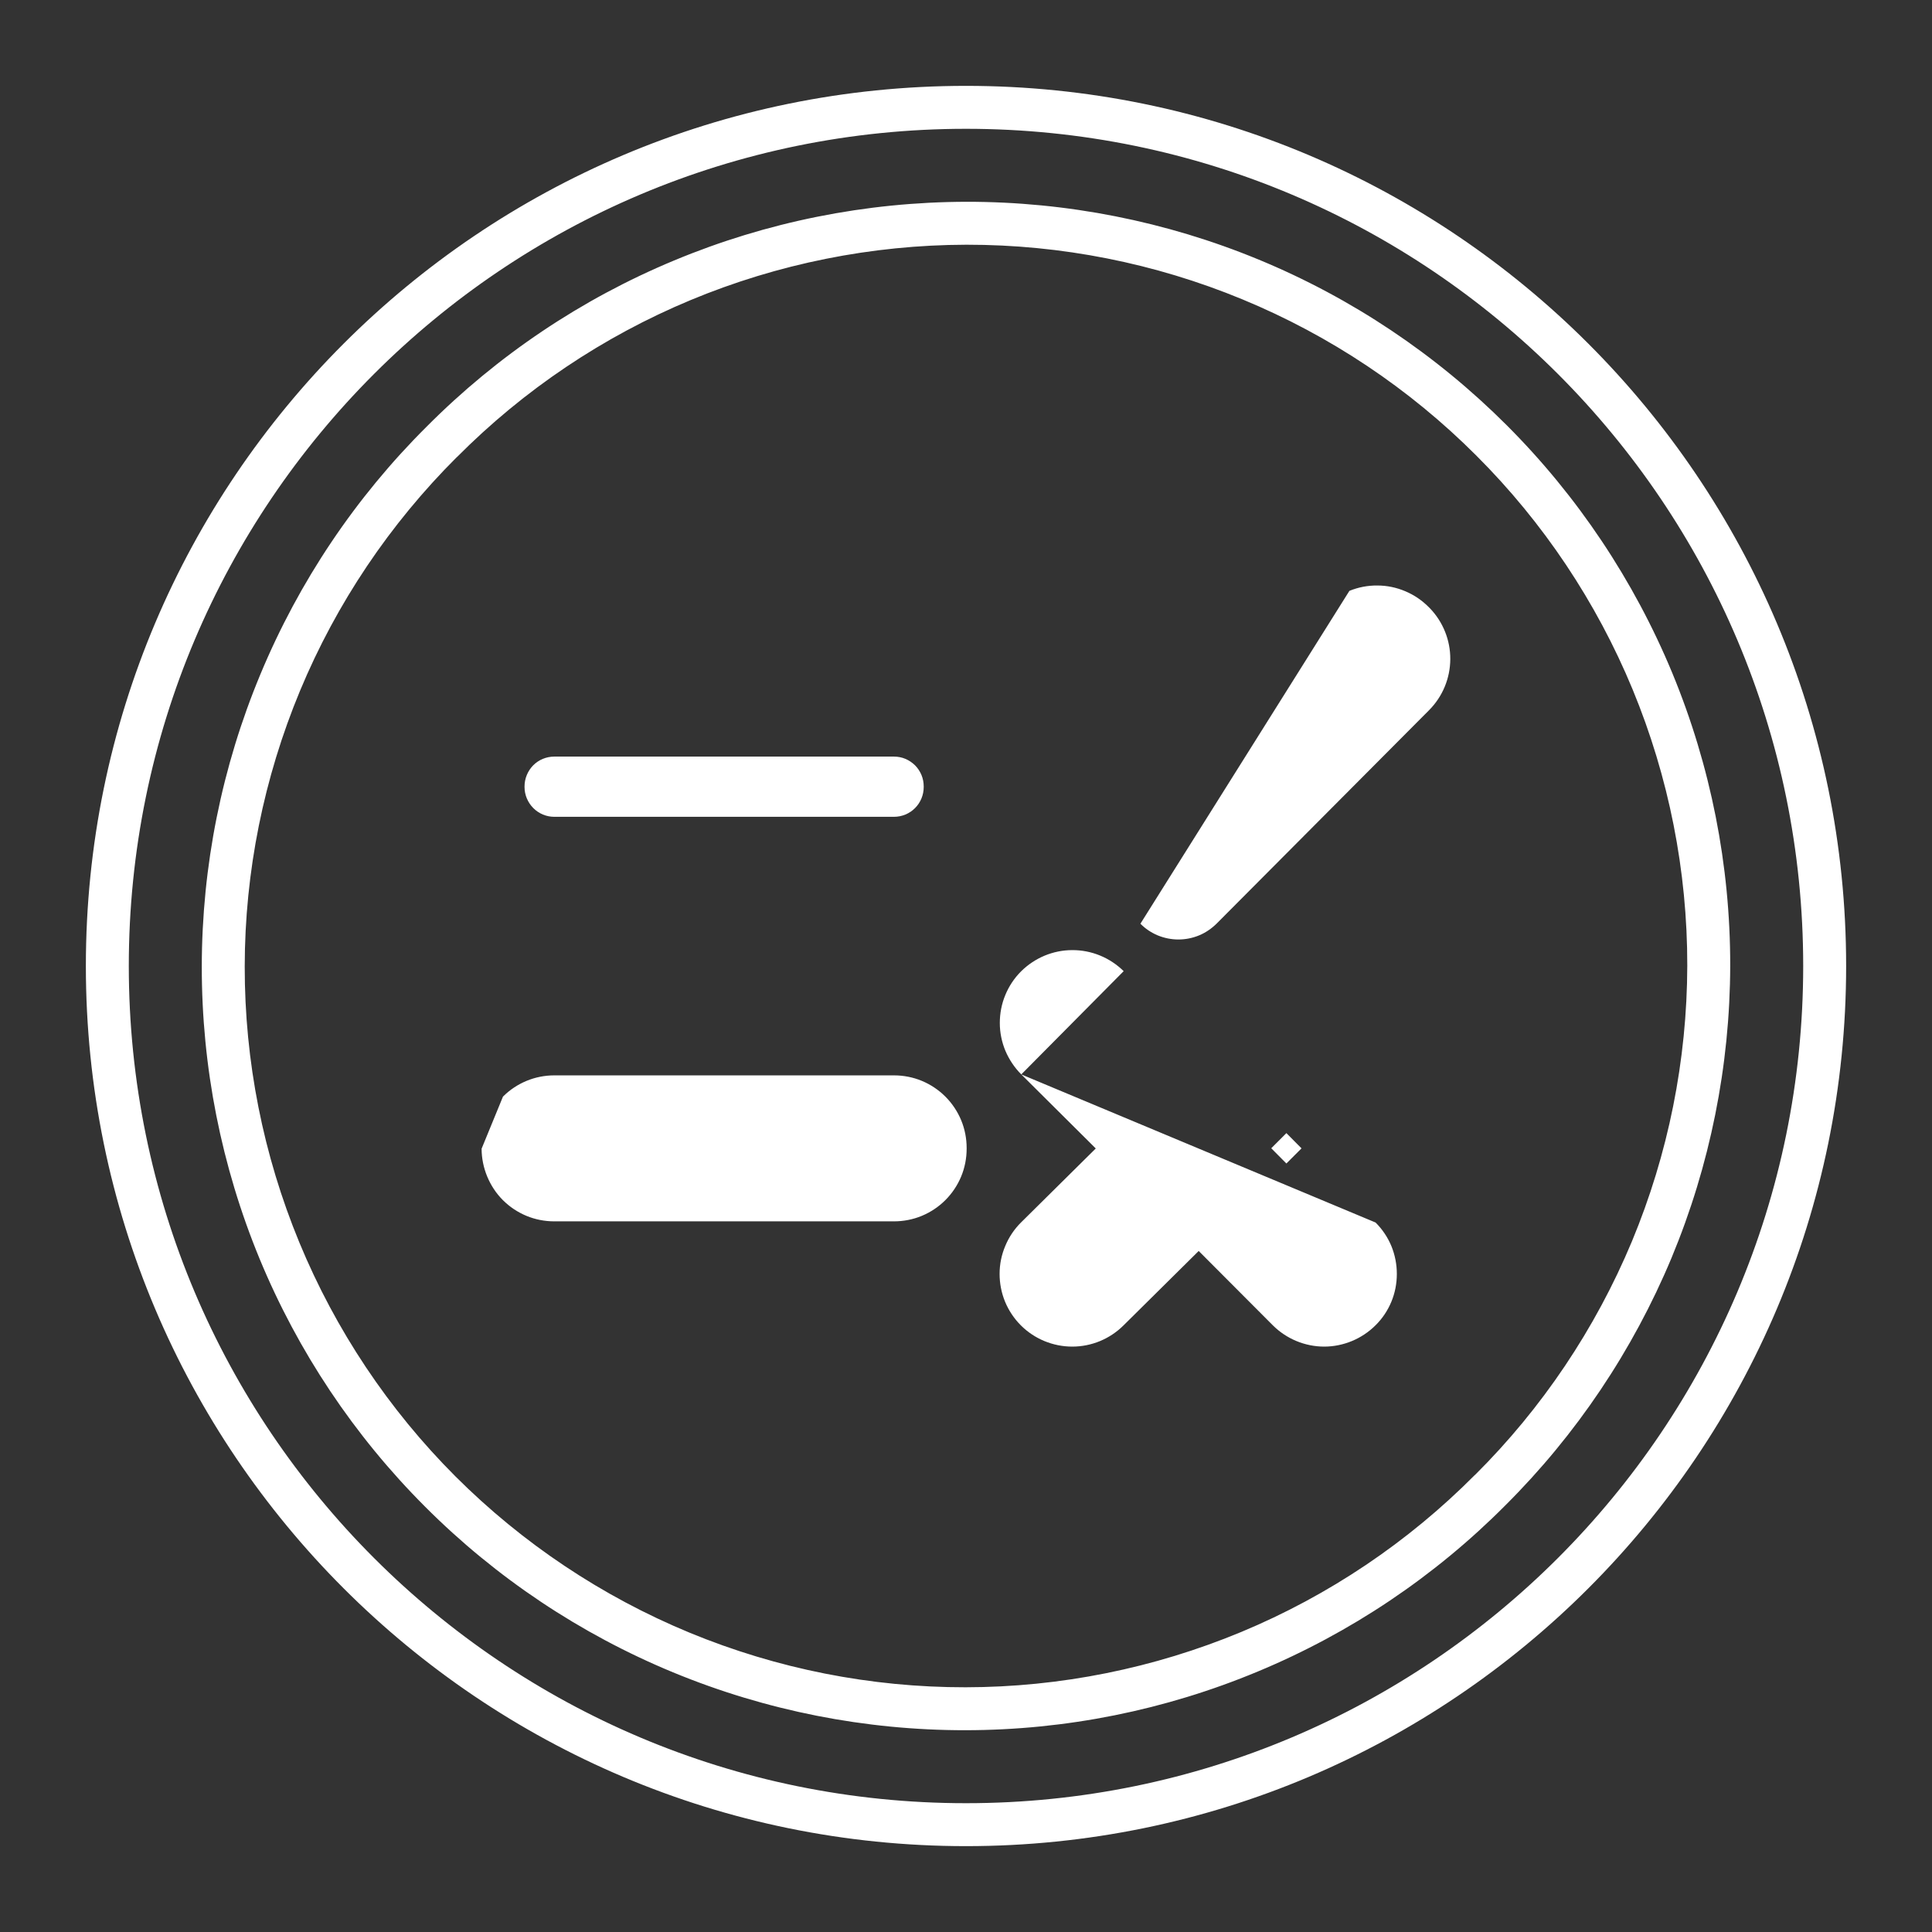 <svg width="18" height="18" viewBox="0 0 18 18" fill="none" xmlns="http://www.w3.org/2000/svg">
<rect x="0" y="0" width="18" height="18" fill="#333333" stroke="none"/>
<path fill-rule="evenodd" clip-rule="evenodd" d="M0.8 9C0.8 4.471 4.471 0.8 9 0.8C13.528 0.8 17.2 4.471 17.2 9C17.2 13.529 13.528 17.2 9 17.2C4.471 17.2 0.8 13.529 0.8 9ZM9 1.2C4.692 1.2 1.2 4.692 1.2 9C1.2 13.308 4.692 16.8 9 16.8C13.307 16.8 16.8 13.308 16.8 9C16.8 4.692 13.307 1.2 9 1.2ZM11.575 2.789C10.76 2.452 9.886 2.279 9.004 2.28C8.122 2.282 7.248 2.457 6.434 2.796C5.62 3.135 4.88 3.632 4.258 4.258L4.257 4.258C3.632 4.881 3.135 5.62 2.796 6.434C2.457 7.249 2.281 8.122 2.28 9.004C2.279 9.887 2.452 10.76 2.789 11.576C3.126 12.391 3.62 13.132 4.244 13.756C4.868 14.379 5.609 14.874 6.424 15.211C7.24 15.548 8.113 15.721 8.996 15.72C9.878 15.719 10.751 15.543 11.566 15.204C12.38 14.865 13.119 14.368 13.741 13.742L13.742 13.742C14.368 13.12 14.864 12.38 15.204 11.566C15.543 10.751 15.718 9.878 15.72 8.996C15.721 8.114 15.548 7.24 15.211 6.424C14.874 5.609 14.379 4.868 13.755 4.245C13.132 3.621 12.391 3.126 11.575 2.789ZM9.003 1.88C9.938 1.879 10.864 2.062 11.728 2.419C12.592 2.776 13.377 3.301 14.038 3.962C14.699 4.623 15.223 5.408 15.581 6.272C15.938 7.136 16.121 8.062 16.12 8.996C16.118 9.931 15.932 10.857 15.573 11.72C15.213 12.582 14.687 13.366 14.025 14.025C13.366 14.688 12.582 15.214 11.719 15.573C10.856 15.933 9.931 16.119 8.996 16.12C8.061 16.121 7.135 15.938 6.271 15.581C5.407 15.224 4.622 14.7 3.961 14.038C3.3 13.377 2.776 12.592 2.419 11.729C2.062 10.864 1.879 9.939 1.88 9.004C1.881 8.069 2.067 7.143 2.427 6.28C2.786 5.418 3.312 4.634 3.975 3.975C4.634 3.312 5.417 2.786 6.28 2.427C7.143 2.067 8.069 1.882 9.003 1.88ZM12.572 5.505C12.655 5.471 12.744 5.454 12.833 5.455C12.923 5.455 13.012 5.474 13.094 5.509C13.177 5.544 13.251 5.595 13.314 5.659L13.316 5.661L13.321 5.666C13.444 5.793 13.513 5.964 13.512 6.141C13.511 6.319 13.441 6.489 13.315 6.616L11.334 8.606C11.287 8.652 11.232 8.69 11.171 8.715C11.11 8.74 11.045 8.753 10.979 8.753C10.913 8.753 10.848 8.74 10.787 8.715C10.727 8.69 10.671 8.653 10.625 8.606M5.164 7.049C5.091 7.049 5.02 7.078 4.968 7.13C4.917 7.182 4.887 7.253 4.887 7.326V7.333C4.887 7.406 4.917 7.477 4.969 7.529C5.021 7.581 5.091 7.61 5.164 7.61H8.329C8.403 7.61 8.473 7.581 8.525 7.529C8.577 7.477 8.606 7.406 8.606 7.333V7.326C8.606 7.29 8.599 7.254 8.585 7.22C8.571 7.187 8.551 7.156 8.525 7.13C8.499 7.105 8.469 7.084 8.435 7.07C8.402 7.056 8.366 7.049 8.329 7.049H5.164ZM10.469 9.048C10.341 8.922 10.169 8.851 9.99 8.852C9.811 8.852 9.64 8.924 9.513 9.05C9.45 9.113 9.4 9.188 9.366 9.271C9.332 9.353 9.315 9.441 9.315 9.531C9.315 9.62 9.333 9.708 9.367 9.79C9.402 9.872 9.452 9.947 9.515 10.01M9.515 10.01L10.209 10.7L9.514 11.388C9.45 11.451 9.4 11.526 9.366 11.608C9.331 11.69 9.313 11.779 9.313 11.868C9.313 11.957 9.33 12.045 9.364 12.128C9.398 12.21 9.448 12.285 9.511 12.348C9.638 12.475 9.811 12.546 9.99 12.546C10.169 12.546 10.34 12.475 10.467 12.349L11.168 11.655L11.858 12.347C11.921 12.41 11.996 12.46 12.078 12.494C12.16 12.528 12.248 12.546 12.337 12.546C12.426 12.546 12.514 12.528 12.596 12.494C12.678 12.46 12.753 12.41 12.816 12.347C12.879 12.285 12.929 12.21 12.963 12.128C12.997 12.046 13.014 11.958 13.014 11.869C13.014 11.78 12.997 11.692 12.963 11.609C12.929 11.527 12.879 11.453 12.816 11.39M12.126 10.699L11.985 10.84L11.844 10.698L11.985 10.557L12.126 10.699ZM4.686 10.217C4.813 10.09 4.985 10.019 5.164 10.019H8.329C8.418 10.019 8.506 10.036 8.588 10.07C8.67 10.104 8.745 10.154 8.808 10.217C8.871 10.28 8.921 10.355 8.955 10.437C8.989 10.519 9.006 10.607 9.006 10.696V10.702C9.006 10.791 8.989 10.879 8.955 10.961C8.921 11.043 8.871 11.118 8.808 11.181C8.745 11.244 8.67 11.294 8.588 11.328C8.506 11.362 8.418 11.379 8.329 11.379H5.164C5.075 11.379 4.987 11.362 4.905 11.328C4.823 11.294 4.748 11.244 4.685 11.181C4.622 11.118 4.573 11.043 4.539 10.961C4.505 10.879 4.487 10.79 4.487 10.702" fill="white"/>
</svg>
